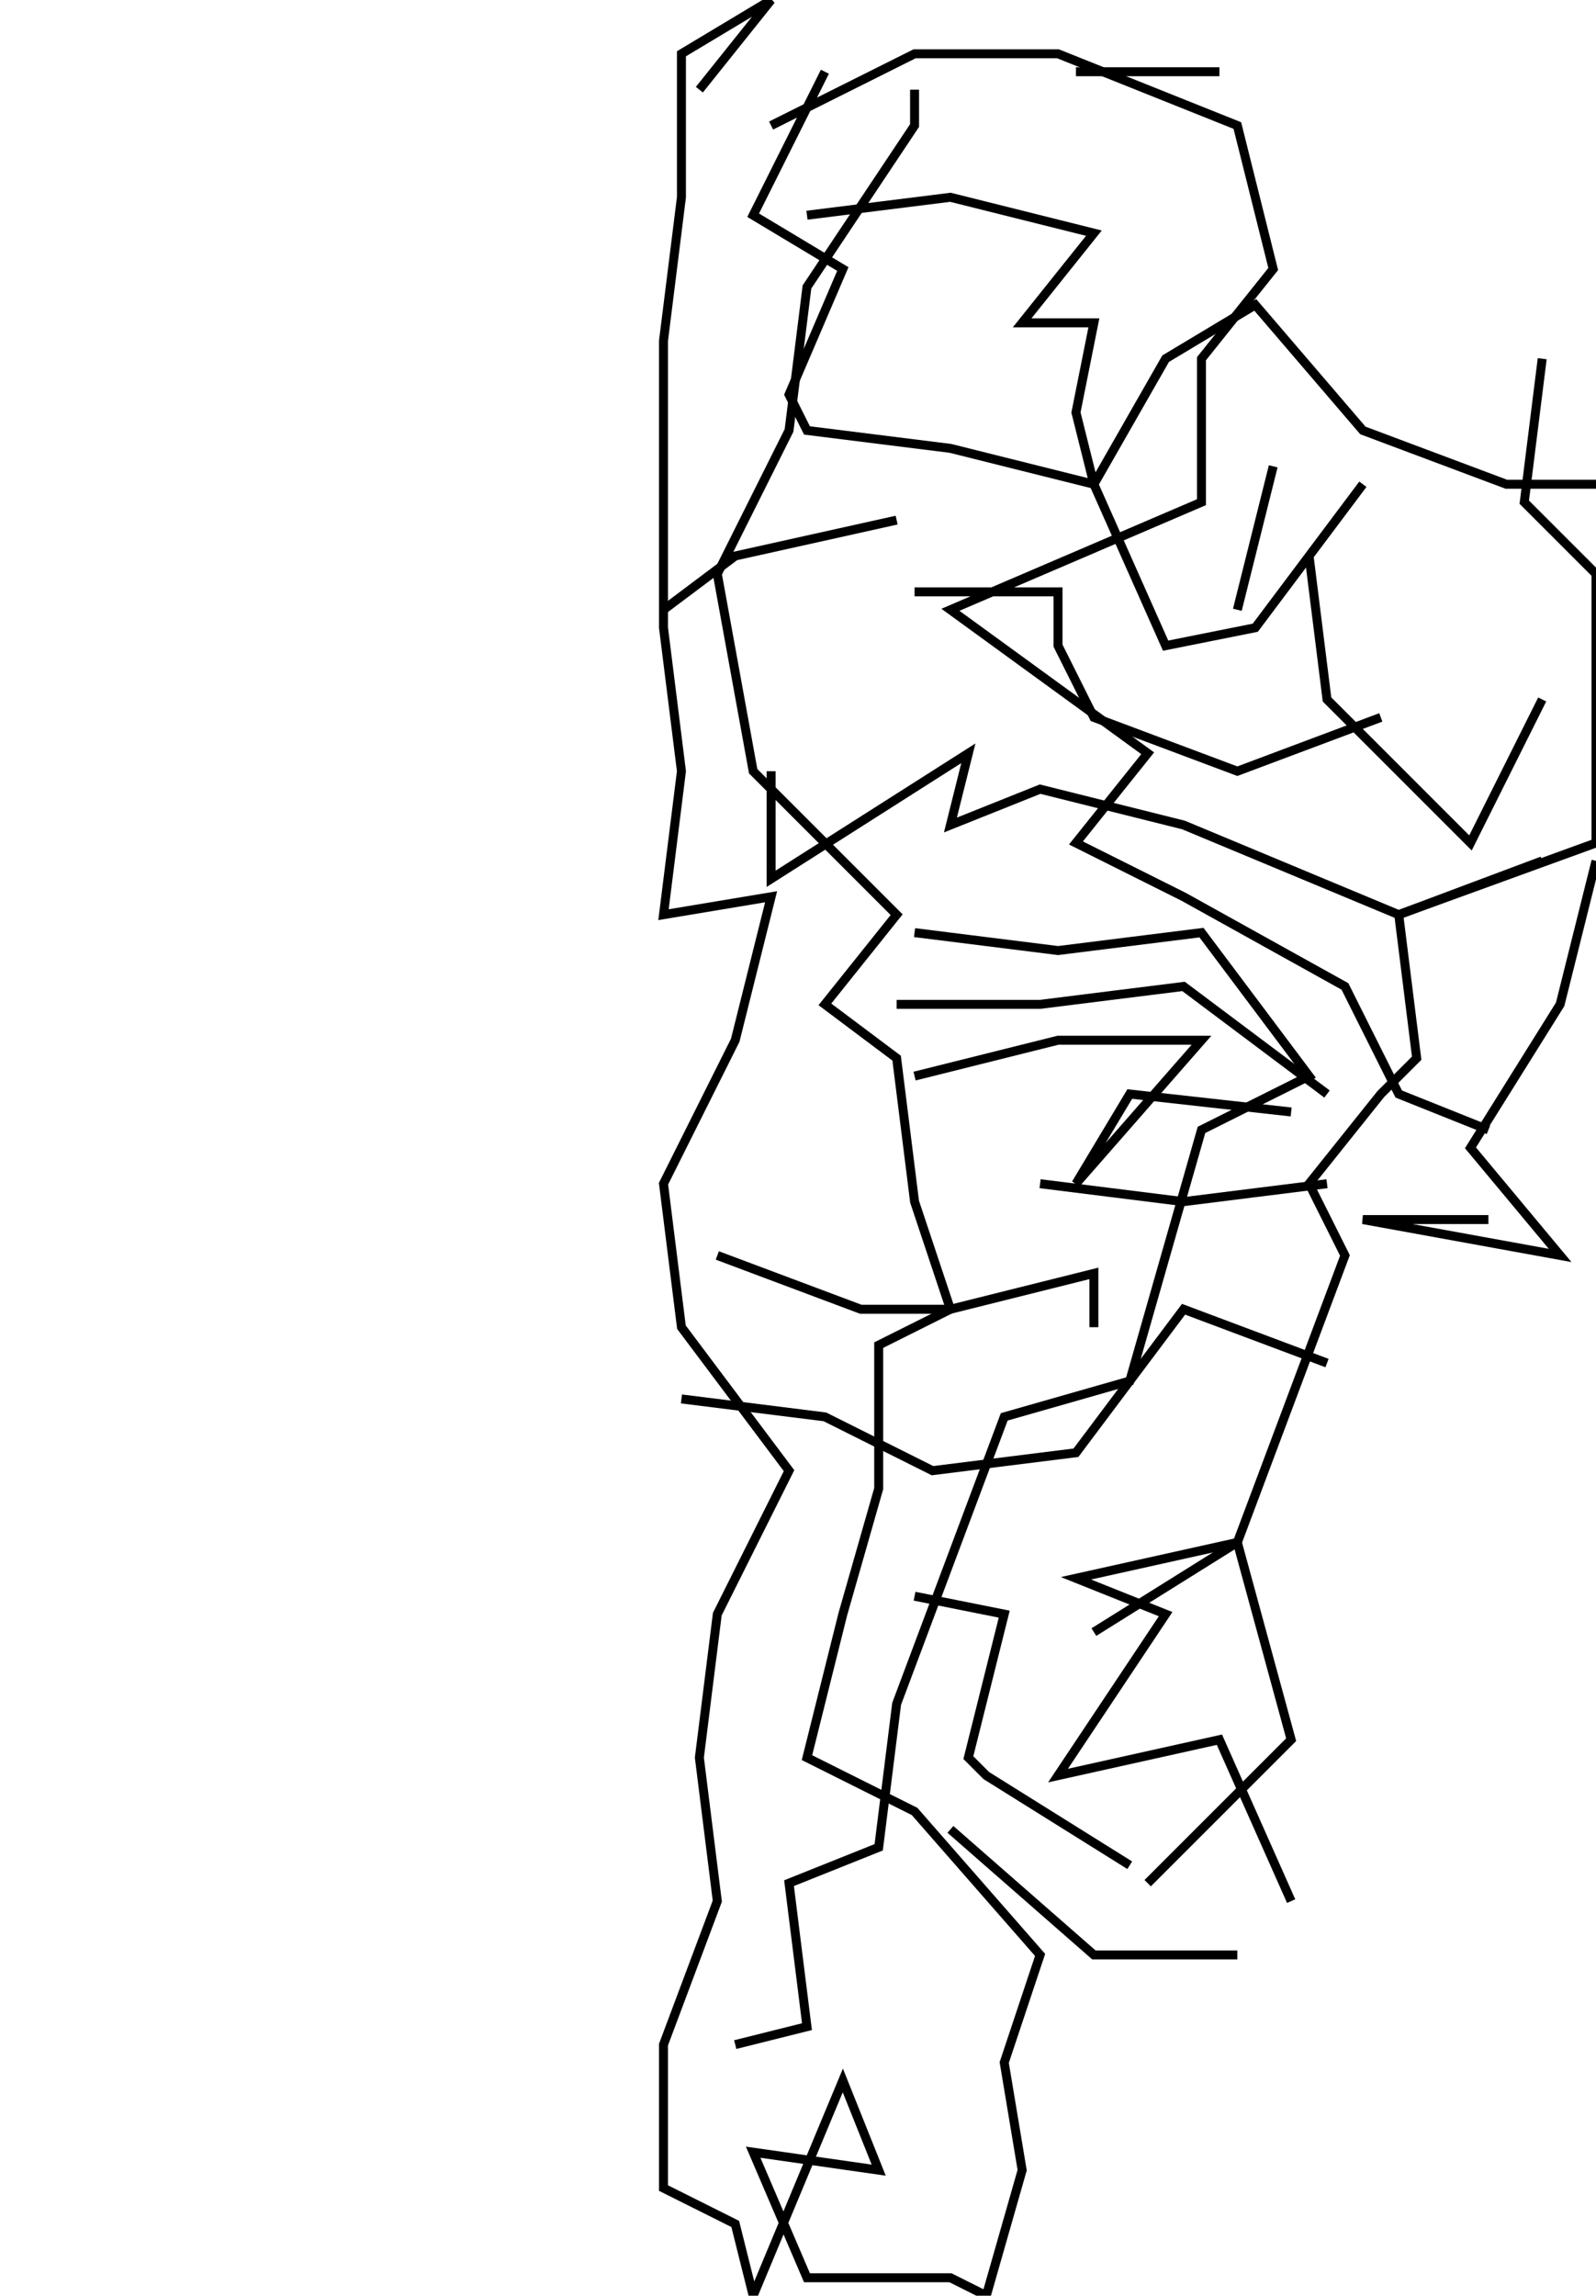 <svg xmlns="http://www.w3.org/2000/svg" height="256px" width="178px" version="1.1"><polyline points="92.0,8.0,84.0,24.0,94.0,30.0,88.0,44.0,90.0,48.0,106.0,50.0,122.0,54.0,130.0,40.0,140.0,34.0,152.0,48.0,168.0,54.0,178.0,54.0" stroke="black" stroke-width="1" fill="none" />
<polyline points="172.0,40.0,170.0,56.0,178.0,64.0,178.0,78.0,178.0,94.0,156.0,102.0,158.0,118.0,154.0,122.0,146.0,132.0,150.0,140.0,144.0,156.0,138.0,172.0,120.0,176.0,130.0,180.0,118.0,198.0,136.0,194.0,144.0,212.0" stroke="black" stroke-width="1" fill="none" />
<polyline points="128.0,210.0,144.0,194.0,138.0,172.0,122.0,182.0" stroke="black" stroke-width="1" fill="none" />
<polyline points="102.0,178.0,112.0,180.0,108.0,196.0,110.0,198.0,126.0,208.0" stroke="black" stroke-width="1" fill="none" />
<polyline points="138.0,218.0,122.0,218.0,106.0,204.0" stroke="black" stroke-width="1" fill="none" />
<polyline points="82.0,228.0,90.0,226.0,88.0,210.0,98.0,206.0,100.0,190.0,106.0,174.0,112.0,158.0,126.0,154.0,134.0,126.0,146.0,120.0,134.0,104.0,118.0,106.0,102.0,104.0" stroke="black" stroke-width="1" fill="none" />
<polyline points="100.0,112.0,116.0,112.0,132.0,110.0,148.0,122.0" stroke="black" stroke-width="1" fill="none" />
<polyline points="148.0,132.0,132.0,134.0,116.0,132.0" stroke="black" stroke-width="1" fill="none" />
<polyline points="102.0,120.0,118.0,116.0,134.0,116.0,120.0,132.0,126.0,122.0,144.0,124.0" stroke="black" stroke-width="1" fill="none" />
<polyline points="172.0,96.0,156.0,102.0,132.0,92.0,116.0,88.0,106.0,92.0,108.0,84.0,86.0,98.0,86.0,86.0" stroke="black" stroke-width="1" fill="none" />
<polyline points="74.0,68.0,82.0,62.0,100.0,58.0" stroke="black" stroke-width="1" fill="none" />
<polyline points="102.0,66.0,118.0,66.0,118.0,72.0,122.0,80.0,138.0,86.0,154.0,80.0" stroke="black" stroke-width="1" fill="none" />
<polyline points="172.0,78.0,164.0,94.0,160.0,90.0,148.0,78.0,146.0,62.0" stroke="black" stroke-width="1" fill="none" />
<polyline points="152.0,54.0,140.0,70.0,130.0,72.0,122.0,54.0,120.0,46.0,122.0,36.0,114.0,36.0,122.0,26.0,106.0,22.0,90.0,24.0" stroke="black" stroke-width="1" fill="none" />
<polyline points="86.0,14.0,102.0,6.0,118.0,6.0,138.0,14.0,142.0,30.0,134.0,40.0,134.0,56.0,106.0,68.0,128.0,84.0,120.0,94.0,132.0,100.0,150.0,110.0,156.0,122.0,166.0,126.0" stroke="black" stroke-width="1" fill="none" />
<polyline points="148.0,152.0,132.0,146.0,120.0,162.0,104.0,164.0,92.0,158.0,76.0,156.0" stroke="black" stroke-width="1" fill="none" />
<polyline points="80.0,140.0,96.0,146.0,106.0,146.0,122.0,142.0,122.0,148.0" stroke="black" stroke-width="1" fill="none" />
<polyline points="166.0,136.0,152.0,136.0,174.0,140.0,164.0,128.0,174.0,112.0,178.0,96.0" stroke="black" stroke-width="1" fill="none" />
<polyline points="138.0,68.0,142.0,52.0" stroke="black" stroke-width="1" fill="none" />
<polyline points="136.0,8.0,120.0,8.0" stroke="black" stroke-width="1" fill="none" />
<polyline points="102.0,10.0,102.0,14.0,90.0,32.0,88.0,48.0,80.0,64.0,84.0,86.0,100.0,102.0,92.0,112.0,100.0,118.0,102.0,134.0,106.0,146.0,98.0,150.0,98.0,166.0,94.0,180.0,90.0,196.0,102.0,202.0,116.0,218.0,112.0,230.0,114.0,242.0,110.0,256.0,106.0,254.0,90.0,254.0,84.0,240.0,98.0,242.0,94.0,232.0,84.0,256.0,82.0,248.0,74.0,244.0,74.0,228.0,80.0,212.0,78.0,196.0,80.0,180.0,88.0,164.0,76.0,148.0,74.0,132.0,82.0,116.0,86.0,100.0,74.0,102.0,76.0,86.0,74.0,70.0,74.0,54.0,74.0,38.0,76.0,22.0,76.0,6.0,86.0,0.0,78.0,10.0" stroke="black" stroke-width="1" fill="none" />
</svg>